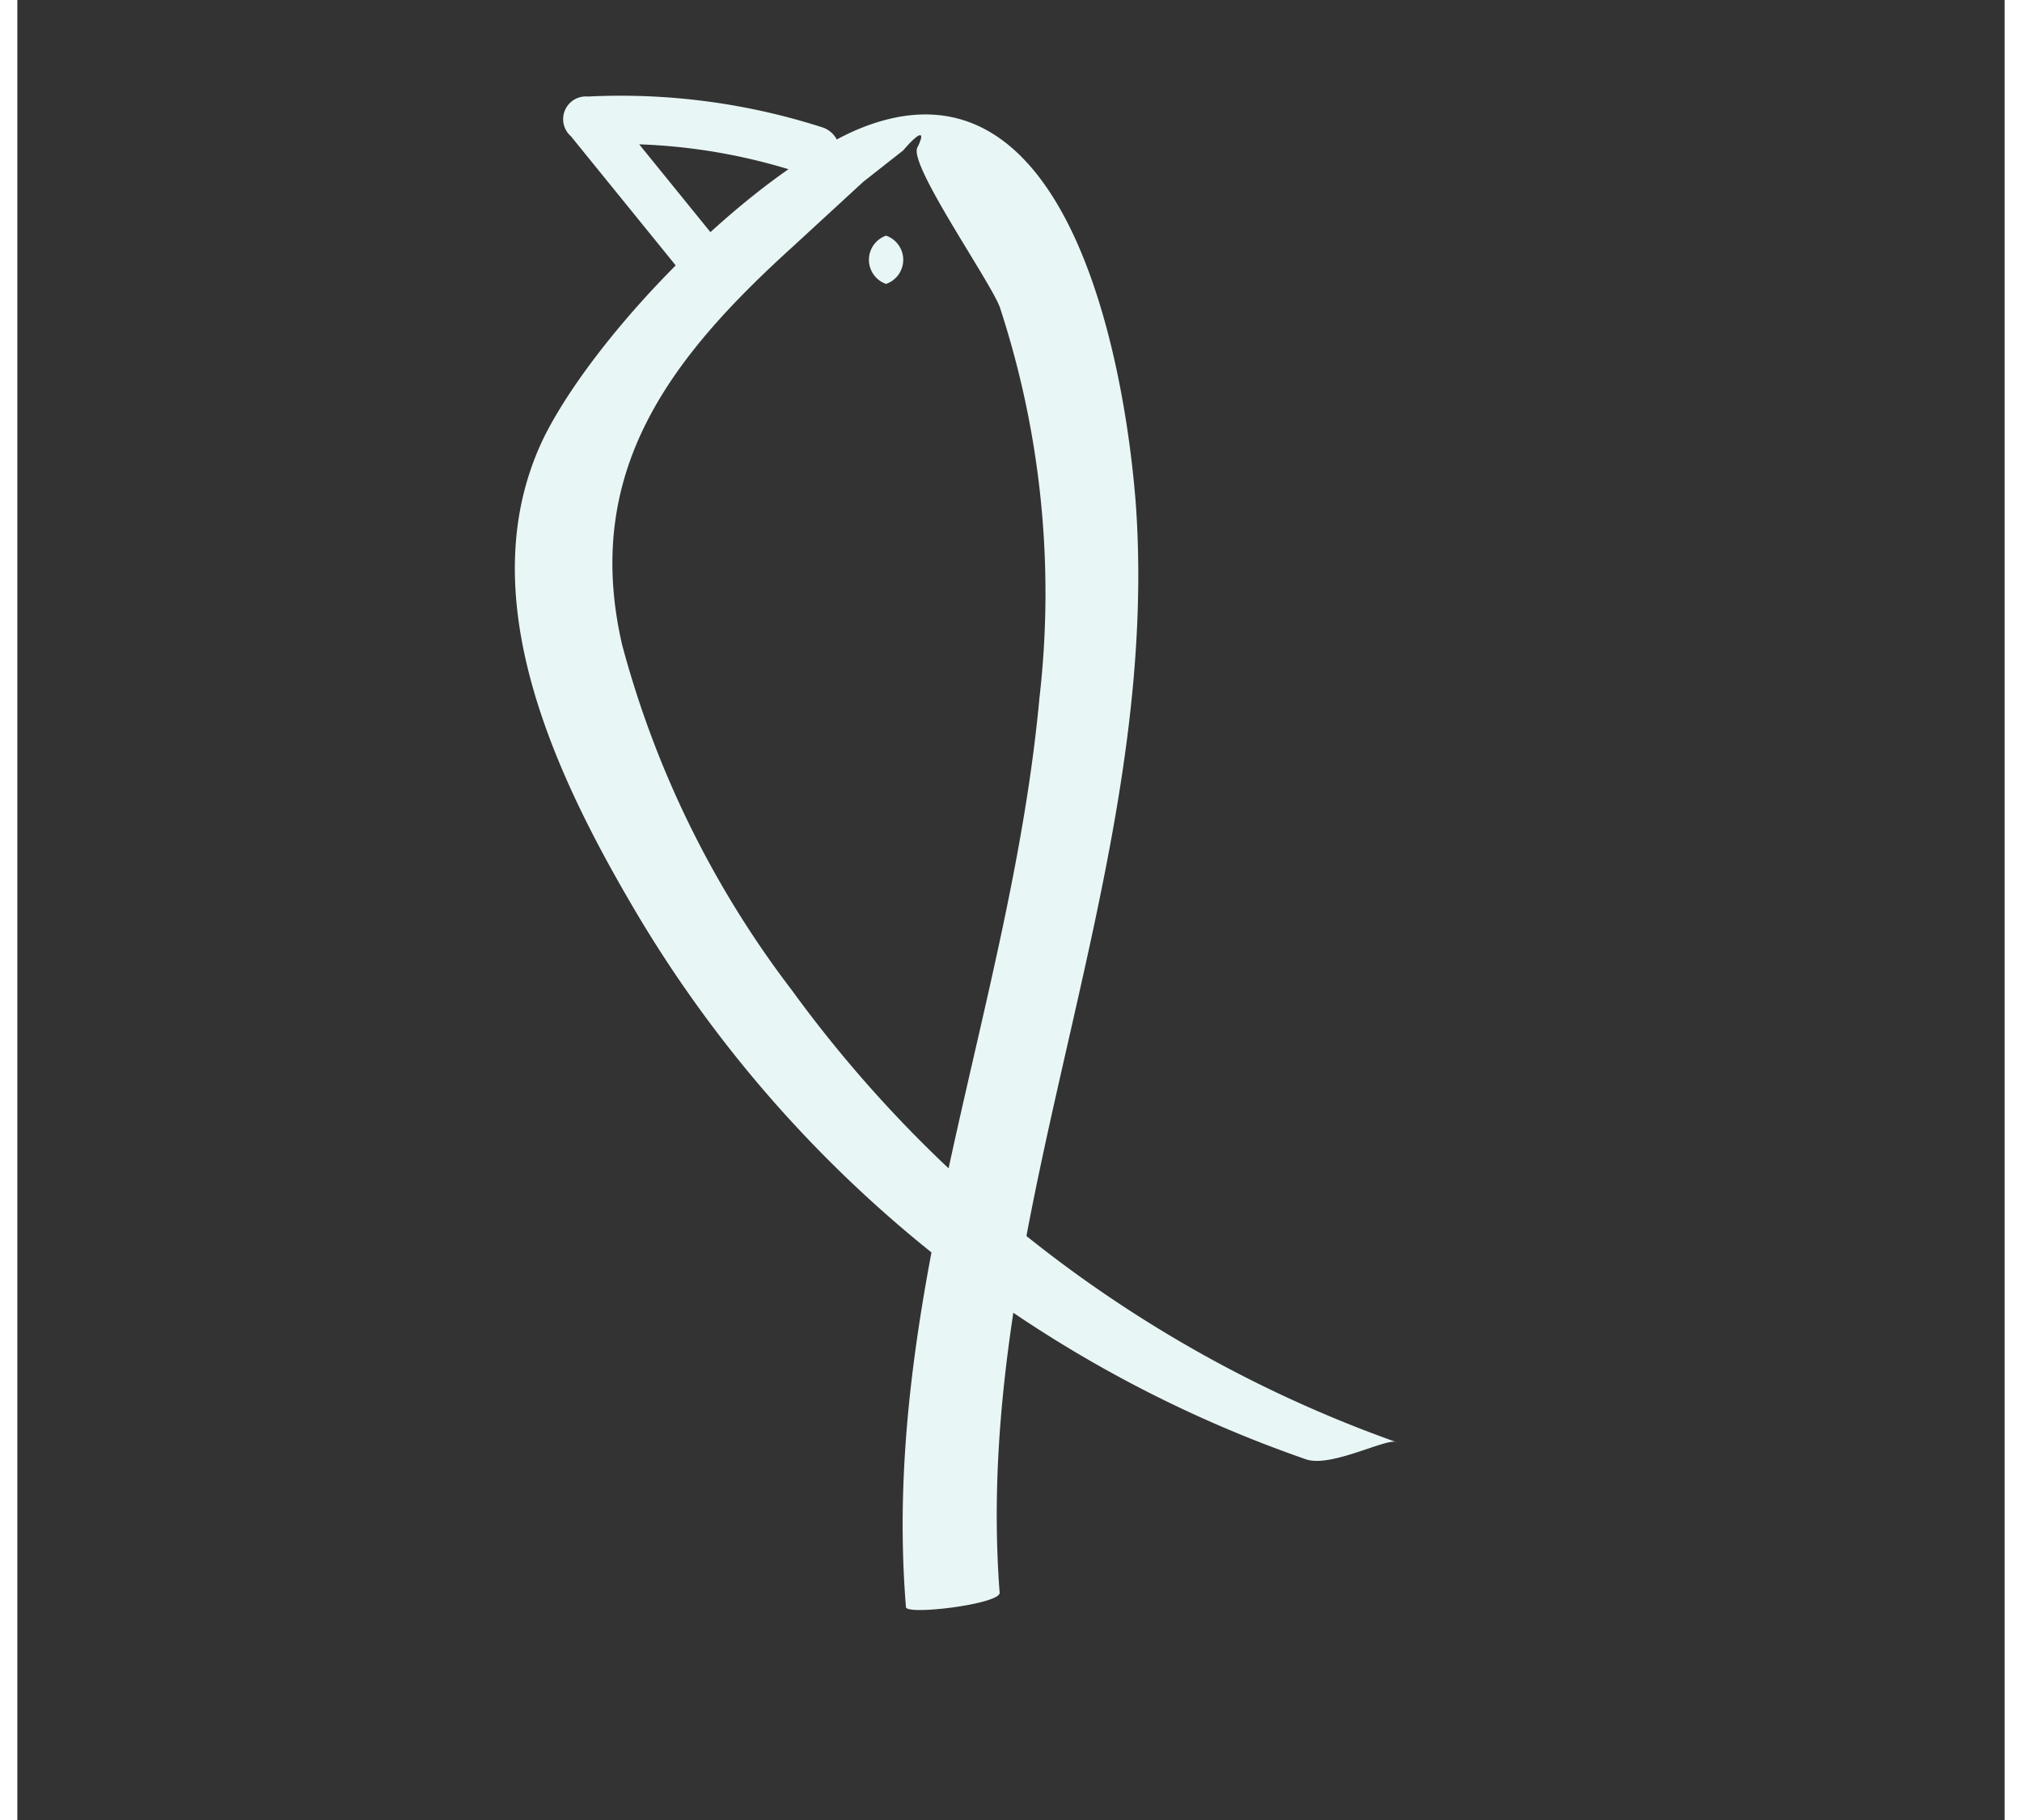 <svg id="Layer_1" data-name="Layer 1" xmlns="http://www.w3.org/2000/svg" width="1in" height="0.9in" viewBox="0 0 70 64.1"><rect x="0" y="0" width="70" height="64.1" fill="#333333" stroke="none"/><title>logo-32</title><path d="M48.6,50.8A44.9,44.9,0,0,1,27.3,34.9a34.8,34.8,0,0,1-6-12.2c-1.4-6.1,1.7-10.1,6-14l2.5-2.3,1.4-1.1c.6-.7.8-.7.5-.1s2.5,4.6,2.9,5.6A32.3,32.3,0,0,1,36,24.6c-1,10.8-5.6,21-4.7,32,0,.3,3.3-.1,3.3-.5-1-13.1,5.7-25.3,4.8-38.3C39,12.5,36.9,1.4,29.5,4.6c-3.8,1.7-9,7-10.9,10.7-2.7,5.4.2,11.7,3,16.5A44.3,44.3,0,0,0,45.4,51.4c.9.3,2.9-.8,3.2-.6Z" fill="#e9f6f6"/><path d="M30.6,10a.9.9,0,0,0,0-1.7.9.9,0,0,0,0,1.7Z" fill="#e9f6f6"/><path d="M28.4,4.5a23.2,23.2,0,0,0-8.3-1.1.8.8,0,0,0-.6,1.4l4.3,5.3c.7.8,1.9-.4,1.2-1.2L20.7,3.6l-.6,1.5a20.5,20.5,0,0,1,7.8,1.1c1.1.4,1.5-1.3.5-1.7Z" fill="#e9f6f6"/></svg>